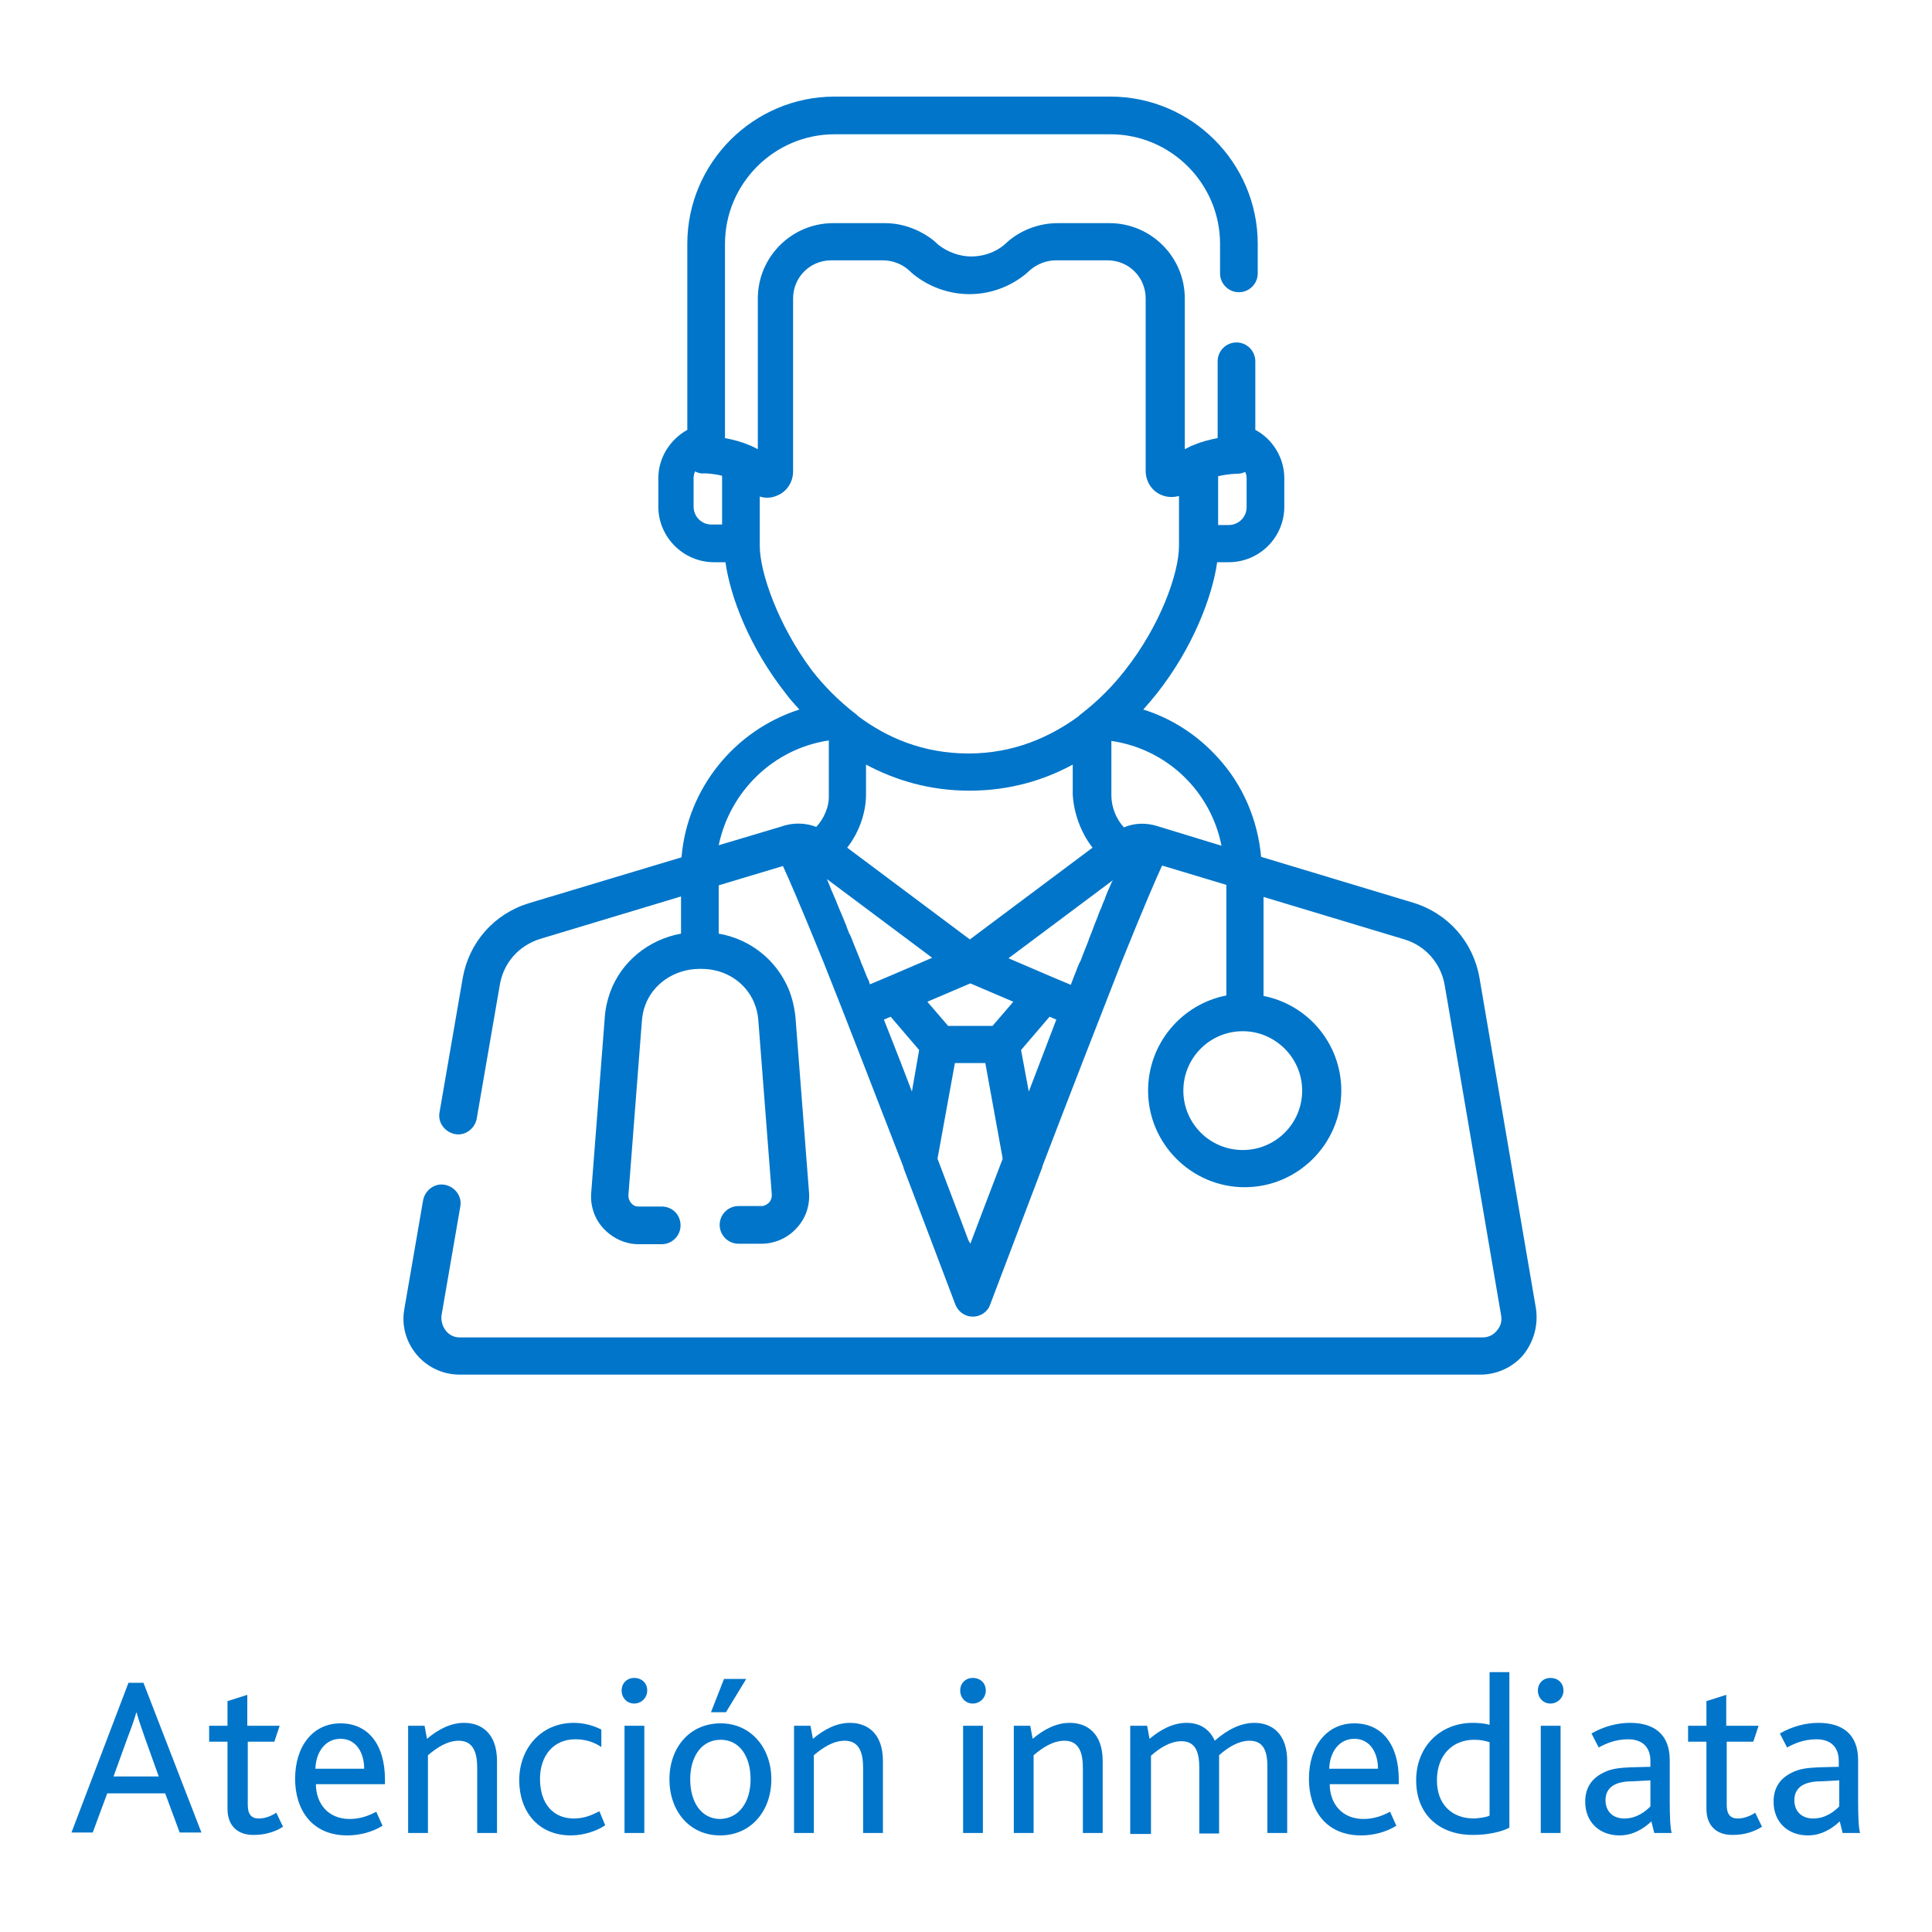 <?xml version="1.0" encoding="utf-8"?>
<!-- Generator: Adobe Illustrator 25.3.1, SVG Export Plug-In . SVG Version: 6.00 Build 0)  -->
<svg version="1.1" id="Capa_1" xmlns="http://www.w3.org/2000/svg" xmlns:xlink="http://www.w3.org/1999/xlink" x="0px" y="0px"
	 viewBox="0 0 400 400" style="enable-background:new 0 0 400 400;" xml:space="preserve">
<style type="text/css">
	.st0{fill:#0075C9;}
</style>
<g>
	<g>
		<path class="st0" d="M26.6,348.4h3.1l12,31h-4.5l-3-8.1h-12l-3,8.1h-4.4L26.6,348.4z M32.9,367.9l-2.9-8.1c-0.9-2.6-1.4-4-1.7-5.2
			h-0.1c-0.3,1.1-0.8,2.6-1.8,5.2l-2.9,8H32.9z"/>
		<path class="st0" d="M47.1,374.5v-13.9h-3.8v-3.3h3.8v-5.1l4.1-1.3v6.4h6.7l-1.1,3.3h-5.5v13.1c0,2,0.8,2.8,2.3,2.8
			c1.4,0,2.7-0.6,3.6-1.2l1.4,2.9c-1.5,1-3.7,1.7-5.9,1.7C49.2,380,47.1,378,47.1,374.5z"/>
		<path class="st0" d="M65.4,369.3c0,4.2,2.6,7.3,7,7.3c2.2,0,4-0.7,5.5-1.5l1.3,2.9c-2.1,1.3-4.7,2-7.3,2
			c-7.4,0-10.8-5.4-10.8-11.7c0-6.8,3.7-11.5,9.4-11.5c5.8,0,9.2,4.5,9.2,11.6v1H65.4z M75.4,366.2c0-3.1-1.5-6.2-4.9-6.2
			c-3.2,0-5.1,2.8-5.2,6.2H75.4z"/>
		<path class="st0" d="M84.4,357.3h3.5l0.5,2.7c2.4-2,4.9-3.3,7.7-3.3c3.5,0,6.8,2.1,6.8,7.9v14.9h-4.1V366c0-3.1-0.8-5.6-3.8-5.6
			c-2.3,0-4.4,1.3-6.4,3v16.1h-4.1V357.3z"/>
		<path class="st0" d="M107.5,368.6c0-6.6,4.5-11.9,11.3-11.9c2.4,0,4.4,0.7,5.7,1.4v3.6c-1.5-1-3.2-1.6-5.4-1.6
			c-4.6,0-7.3,3.5-7.3,8.2c0,5.2,2.8,8.2,7,8.2c2.3,0,3.9-0.8,5.3-1.5l1.2,2.9c-1.6,1.1-4.3,2.1-7.1,2.1
			C111.3,380,107.5,374.9,107.5,368.6z"/>
		<path class="st0" d="M128.7,350c0-1.5,1.1-2.6,2.6-2.6c1.6,0,2.7,1.1,2.7,2.6s-1.2,2.7-2.7,2.7C129.8,352.7,128.7,351.5,128.7,350
			z M129.3,357.3h4.1v22.2h-4.1V357.3z"/>
		<path class="st0" d="M138.6,368.4c0-6.6,4.2-11.6,10.6-11.6c6.3,0,10.5,5.1,10.5,11.6c0,6.5-4.2,11.6-10.6,11.6
			C142.7,380,138.6,374.9,138.6,368.4z M155.4,368.4c0-4.8-2.3-8.2-6.2-8.2c-3.9,0-6.3,3.4-6.3,8.2c0,4.7,2.3,8.2,6.2,8.2
			C153,376.5,155.4,373.1,155.4,368.4z M149.9,347.6h4.6l-4.2,6.9h-3.1L149.9,347.6z"/>
		<path class="st0" d="M164.3,357.3h3.5l0.5,2.7c2.4-2,4.9-3.3,7.7-3.3c3.5,0,6.8,2.1,6.8,7.9v14.9h-4.1V366c0-3.1-0.8-5.6-3.8-5.6
			c-2.3,0-4.4,1.3-6.4,3v16.1h-4.1V357.3z"/>
		<path class="st0" d="M198.8,350c0-1.5,1.1-2.6,2.6-2.6c1.6,0,2.7,1.1,2.7,2.6s-1.2,2.7-2.7,2.7C199.9,352.7,198.8,351.5,198.8,350
			z M199.4,357.3h4.1v22.2h-4.1V357.3z"/>
		<path class="st0" d="M209.8,357.3h3.5l0.5,2.7c2.4-2,4.9-3.3,7.7-3.3c3.5,0,6.8,2.1,6.8,7.9v14.9h-4.1V366c0-3.1-0.8-5.6-3.8-5.6
			c-2.3,0-4.4,1.3-6.4,3v16.1h-4.1V357.3z"/>
		<path class="st0" d="M234,357.3h3.5l0.5,2.7c2.3-1.9,4.8-3.3,7.7-3.3c2.6,0,4.7,1.2,5.8,3.7c2.6-2.3,5.4-3.7,8.2-3.7
			c3.7,0,6.8,2.3,6.8,7.9v14.9h-4.1v-13.7c0-3.1-0.7-5.4-3.7-5.4c-2.2,0-4.4,1.3-6.3,3c0,0.4,0,0.8,0,1.2v15h-4.1v-13.6
			c0-3.1-0.7-5.5-3.7-5.5c-2.2,0-4.4,1.3-6.3,3v16.2H234V357.3z"/>
		<path class="st0" d="M275.3,369.3c0,4.2,2.6,7.3,7,7.3c2.2,0,4-0.7,5.5-1.5l1.3,2.9c-2.1,1.3-4.7,2-7.3,2
			c-7.4,0-10.8-5.4-10.8-11.7c0-6.8,3.7-11.5,9.4-11.5c5.8,0,9.2,4.5,9.2,11.6v1H275.3z M285.3,366.2c0-3.1-1.5-6.2-4.9-6.2
			c-3.2,0-5.1,2.8-5.2,6.2H285.3z"/>
		<path class="st0" d="M293.2,368.6c0-7.1,5.1-11.9,11.7-11.9c1.2,0,2.4,0.1,3.5,0.4v-10.9h4.1v32.2c-1.7,0.9-4.6,1.5-7.4,1.5
			C298.5,380,293.2,376.1,293.2,368.6z M308.4,375.9v-15.2c-1-0.3-1.8-0.5-3.2-0.5c-4.3,0-7.7,3-7.7,8.4c0,4.9,3,7.9,7.7,7.9
			C306.3,376.4,307.6,376.3,308.4,375.9z"/>
		<path class="st0" d="M318.4,350c0-1.5,1.1-2.6,2.6-2.6c1.6,0,2.7,1.1,2.7,2.6s-1.2,2.7-2.7,2.7C319.5,352.7,318.4,351.5,318.4,350
			z M319,357.3h4.1v22.2H319V357.3z"/>
		<path class="st0" d="M341.9,377.1c-1.7,1.6-3.9,2.9-6.6,2.9c-4.1,0-7.1-2.7-7.1-7c0-3,1.5-4.9,3.8-6c1.5-0.8,3.3-1,5.6-1.1
			l4.1-0.1v-1.2c0-3.1-1.9-4.5-4.6-4.5c-2.5,0-4.5,0.8-6.1,1.7l-1.5-2.9c2.6-1.5,5.4-2.2,8-2.2c5,0,8.2,2.4,8.2,7.7v8.1
			c0,3.8,0.1,5.8,0.4,7h-3.6L341.9,377.1z M338,368.8c-1.8,0-3,0.3-3.9,0.8c-1.2,0.7-1.7,1.8-1.7,3.1c0,2.3,1.5,3.8,3.9,3.8
			c2.6,0,4.4-1.5,5.4-2.5v-5.4L338,368.8z"/>
		<path class="st0" d="M353.3,374.5v-13.9h-3.8v-3.3h3.8v-5.1l4.1-1.3v6.4h6.7l-1.1,3.3h-5.5v13.1c0,2,0.8,2.8,2.3,2.8
			c1.4,0,2.7-0.6,3.6-1.2l1.4,2.9c-1.5,1-3.7,1.7-5.9,1.7C355.4,380,353.3,378,353.3,374.5z"/>
		<path class="st0" d="M380.9,377.1c-1.7,1.6-3.9,2.9-6.6,2.9c-4.1,0-7.1-2.7-7.1-7c0-3,1.5-4.9,3.8-6c1.5-0.8,3.3-1,5.6-1.1
			l4.1-0.1v-1.2c0-3.1-1.9-4.5-4.6-4.5c-2.5,0-4.5,0.8-6.1,1.7l-1.5-2.9c2.6-1.5,5.4-2.2,8-2.2c5,0,8.2,2.4,8.2,7.7v8.1
			c0,3.8,0.1,5.8,0.4,7h-3.6L380.9,377.1z M377.1,368.8c-1.8,0-3,0.3-3.9,0.8c-1.2,0.7-1.7,1.8-1.7,3.1c0,2.3,1.5,3.8,3.9,3.8
			c2.6,0,4.4-1.5,5.4-2.5v-5.4L377.1,368.8z"/>
	</g>
	<g>
		<g>
			<path class="st0" d="M318,270.9l-11.7-68.5c-1.3-7.4-6.5-13.3-13.7-15.5l-31.5-9.5c-0.7-7.7-3.8-15-9.1-20.7
				c-4.2-4.6-9.5-8-15.3-9.8c1-1.1,1.9-2.2,2.8-3.3c7.5-9.5,11.5-20.1,12.5-27.2h2.4c6.3,0,11.5-5.1,11.5-11.5V99
				c0-4.2-2.4-8.1-6-10V74.8c0-2.1-1.7-3.9-3.9-3.9c-2.1,0-3.9,1.7-3.9,3.9v15.9c-1.5,0.3-3.3,0.7-5.1,1.5c-0.2,0.1-0.4,0.1-0.5,0.2
				c-0.4,0.2-0.8,0.4-1.2,0.6V61.8c0-8.6-7-15.6-15.6-15.6h-10.7c-3.7,0-7.3,1.3-10.1,3.6l-1,0.9c-1.9,1.6-4.4,2.4-6.8,2.4
				s-4.9-0.9-6.8-2.4l-1-0.9c-2.9-2.3-6.5-3.6-10.1-3.6h-10.7c-8.6,0-15.6,7-15.6,15.6v31.2c-0.4-0.2-0.8-0.4-1.2-0.6
				c-0.2-0.1-0.4-0.2-0.5-0.2c-1.8-0.8-3.6-1.2-5.1-1.5V50.5c0-12.5,10.2-22.7,22.7-22.7h57.1c12.5,0,22.7,10.2,22.7,22.7v6.1
				c0,2.1,1.7,3.9,3.9,3.9c2.1,0,3.9-1.7,3.9-3.9v-6.1c0-16.8-13.7-30.5-30.5-30.5h-57.1c-16.8,0-30.5,13.7-30.5,30.5V89
				c-3.6,2-6,5.8-6,10v5.9c0,6.3,5.2,11.5,11.5,11.5h2.4c1,7.2,5,17.7,12.5,27.2c0.8,1.1,1.8,2.2,2.8,3.3
				c-13.4,4.3-23.2,16.3-24.4,30.6l-31.6,9.5c-7.2,2.2-12.4,8.1-13.7,15.5l-4.8,27.8c-0.4,2.1,1.1,4.1,3.2,4.5
				c2.1,0.4,4.1-1.1,4.5-3.2l4.8-27.8c0.8-4.5,3.9-8,8.3-9.4l29.2-8.8v7.7c-6.7,1.2-12.4,5.8-14.7,12.2c-0.6,1.7-1,3.5-1.1,5.3
				l-2.8,36.2c-0.2,2.7,0.7,5.4,2.6,7.4c1.9,2,4.5,3.2,7.2,3.2h4.8c2.1,0,3.9-1.7,3.9-3.9s-1.7-3.9-3.9-3.9h-4.8
				c-0.6,0-1.1-0.2-1.5-0.7c-0.4-0.4-0.6-1-0.6-1.6l2.8-36.2c0.1-1.1,0.3-2.2,0.7-3.2c1.6-4.4,6-7.4,11-7.5l0.6,0c0,0,0.1,0,0.1,0
				c4.8,0,9,2.7,10.8,6.9c0.5,1.2,0.8,2.4,0.9,3.7l2.8,36.2c0,0.6-0.2,1.2-0.6,1.6c-0.4,0.4-1,0.7-1.5,0.7h-4.8
				c-2.1,0-3.9,1.7-3.9,3.9c0,2.1,1.7,3.9,3.9,3.9h4.8c2.7,0,5.4-1.2,7.2-3.2c1.9-2,2.8-4.7,2.6-7.4l-2.8-36.2
				c-0.2-2.1-0.7-4.2-1.5-6.1c-2.6-6-8-10.2-14.4-11.3v-10l13.3-4c1.2,2.6,3.6,8.1,8.4,19.9c4.8,12,10.7,27.4,16.5,42.3
				c0,0.1,0.1,0.2,0.1,0.4c3.8,10,7.5,19.7,10.7,28.2c0.6,1.5,2,2.5,3.6,2.5s3.1-1,3.6-2.5c3.2-8.4,6.9-18.2,10.7-28.2
				c0.1-0.1,0.1-0.2,0.1-0.4c5.7-14.9,11.7-30.3,16.4-42.3c4.8-11.9,7.2-17.4,8.4-20l13.3,4v22.9c-9.2,1.8-16.2,9.9-16.2,19.7
				c0,11,9,20,20,20c11,0,20-9,20-20c0-9.7-6.9-17.8-16.1-19.6v-20.5l29.2,8.8c4.3,1.3,7.5,4.9,8.3,9.4l11.7,68.5
				c0.2,1.1-0.1,2.2-0.9,3.1c-0.7,0.9-1.8,1.4-2.9,1.4H95.2c-1.2,0-2.2-0.5-2.9-1.4c-0.7-0.9-1-2-0.9-3.1l3.9-22.6
				c0.4-2.1-1.1-4.1-3.2-4.5c-2.1-0.4-4.1,1.1-4.5,3.2l-3.9,22.6c-0.6,3.4,0.4,6.8,2.6,9.4c2.2,2.6,5.4,4.1,8.9,4.1h211.3
				c3.4,0,6.7-1.5,8.9-4.1C317.6,277.7,318.5,274.3,318,270.9z M252.2,98.6c2.1-0.5,3.7-0.5,3.7-0.5c0.7,0,1.3-0.1,1.9-0.4
				c0.2,0.4,0.3,0.9,0.3,1.4v5.9c0,2.1-1.7,3.7-3.7,3.7h-2.2L252.2,98.6L252.2,98.6z M149.5,108.6L149.5,108.6h-2.2
				c-2.1,0-3.7-1.7-3.7-3.7V99c0-0.5,0.1-0.9,0.3-1.4c0.6,0.3,1.2,0.5,1.9,0.4c0,0,1.7,0,3.7,0.5L149.5,108.6L149.5,108.6z
				 M157.3,113v-10.2c1.2,0.4,2.5,0.3,3.6-0.2c2-0.8,3.3-2.8,3.3-5V61.8c0-4.4,3.5-7.9,7.9-7.9h10.7c1.9,0,3.8,0.7,5.2,1.9l1,0.9
				c3.3,2.7,7.5,4.2,11.7,4.2c4.3,0,8.4-1.5,11.7-4.2l1-0.9c1.5-1.2,3.3-1.9,5.2-1.9h10.7c4.4,0,7.9,3.5,7.9,7.9v35.7
				c0,2.2,1.3,4.2,3.3,5c0.7,0.3,1.4,0.4,2.1,0.4c0.5,0,1-0.1,1.5-0.2V113c0,5.7-3.9,16.6-11.2,25.8c-2.4,3.1-5.5,6.3-9.3,9.2
				c-0.1,0.1-0.2,0.2-0.3,0.3c-5.9,4.3-13.4,7.7-22.8,7.7s-16.9-3.3-22.8-7.7c-0.1-0.1-0.2-0.2-0.3-0.3c-3.8-2.9-6.9-6.1-9.3-9.2
				C161.2,129.6,157.3,118.6,157.3,113z M226.2,175.5l-25.4,19l-25.4-19c2.5-3.2,3.9-7.3,3.9-11v-6.2c6,3.2,13.1,5.4,21.4,5.4
				c8.4,0,15.5-2.2,21.4-5.4v6.2C222.3,168.2,223.7,172.3,226.2,175.5z M169,171.2c-2.1-0.8-4.4-0.9-6.5-0.3c-0.1,0-0.2,0-0.3,0.1
				l-13.4,4c2.3-11.1,11.3-20,22.8-21.7v11.3C171.7,167,170.6,169.5,169,171.2z M179.5,202.3C179.5,202.3,179.5,202.3,179.5,202.3
				c-0.2-0.6-0.4-1-0.6-1.5c0-0.1-0.1-0.2-0.1-0.3c-0.2-0.5-0.4-0.9-0.6-1.4c0,0,0-0.1,0-0.1c-0.6-1.4-1.1-2.8-1.7-4.2
				c0-0.1-0.1-0.2-0.1-0.3c-0.2-0.4-0.3-0.8-0.5-1.1c-0.1-0.1-0.1-0.3-0.2-0.4c-0.1-0.4-0.3-0.7-0.4-1.1c0-0.1-0.1-0.2-0.1-0.3
				c-0.3-0.6-0.5-1.3-0.8-1.9c-0.1-0.2-0.1-0.3-0.2-0.5c-0.1-0.2-0.2-0.5-0.3-0.7c-0.1-0.2-0.2-0.5-0.3-0.7c0-0.1-0.1-0.2-0.1-0.3
				c0-0.1-0.1-0.1-0.1-0.2c-0.4-1.1-0.9-2.1-1.3-3.1c0,0,0,0,0,0c-0.2-0.5-0.4-1-0.6-1.5c-0.1-0.2-0.2-0.5-0.3-0.7l21.8,16.3
				l-9.1,3.9c0,0,0,0,0,0l-3.8,1.6C180,203.4,179.8,202.8,179.5,202.3z M188.8,226c-0.8-2-1.5-4-2.3-6c-1.2-3.1-2.4-6.1-3.5-8.9
				l1.4-0.6l5.9,6.9L188.8,226z M200.9,257.5c-0.1-0.2-0.2-0.4-0.4-0.7c-1.7-4.6-4-10.5-6.4-16.9l3.6-19.8h6.3l3.6,19.8
				C205,246.7,202.7,252.7,200.9,257.5z M205.5,212.4h-9.2l-4.3-5l8.9-3.8l8.9,3.8L205.5,212.4z M215.3,220c-0.8,2-1.5,4-2.3,6
				l-1.6-8.6l5.9-6.9l1.4,0.6C217.6,213.9,216.5,216.9,215.3,220z M230.1,182.8c-0.2,0.5-0.4,0.9-0.6,1.4c0,0.1-0.1,0.1-0.1,0.2
				c-0.2,0.5-0.4,1-0.6,1.5c0,0,0,0.1,0,0.1c-0.2,0.4-0.4,0.9-0.6,1.4c0,0.1-0.1,0.2-0.1,0.3c0,0.1-0.1,0.2-0.1,0.3
				c-0.1,0.2-0.2,0.4-0.3,0.6c-0.1,0.3-0.2,0.5-0.3,0.8c0,0.1-0.1,0.2-0.1,0.3c-0.3,0.7-0.5,1.3-0.8,2c0,0.1-0.1,0.2-0.1,0.3
				c-0.1,0.3-0.3,0.7-0.4,1.1c-0.1,0.1-0.1,0.3-0.2,0.4c-0.1,0.4-0.3,0.7-0.4,1.1c0,0.1-0.1,0.2-0.1,0.3c-0.5,1.3-1.1,2.7-1.6,4.1
				c0,0,0,0.1-0.1,0.1c-0.2,0.5-0.4,0.9-0.6,1.4c0,0.1-0.1,0.2-0.1,0.3c-0.2,0.5-0.4,1-0.6,1.5c0,0,0,0,0,0
				c-0.2,0.5-0.4,1.1-0.6,1.6l-3.8-1.6c0,0,0,0,0,0l-9.1-3.9l21.8-16.3C230.3,182.3,230.2,182.6,230.1,182.8z M239.5,171
				C239.5,171,239.5,171,239.5,171C239.5,171,239.5,171,239.5,171c-2.3-0.7-4.7-0.6-6.8,0.3c-1.6-1.7-2.6-4.2-2.6-6.6v-11.3
				c11.6,1.7,20.6,10.5,22.8,21.7L239.5,171z M269.6,225.8c0,6.8-5.5,12.3-12.3,12.3c-6.8,0-12.3-5.5-12.3-12.3
				c0-6.8,5.5-12.3,12.3-12.3C264,213.5,269.6,219,269.6,225.8z"/>
		</g>
	</g>
</g>
</svg>
